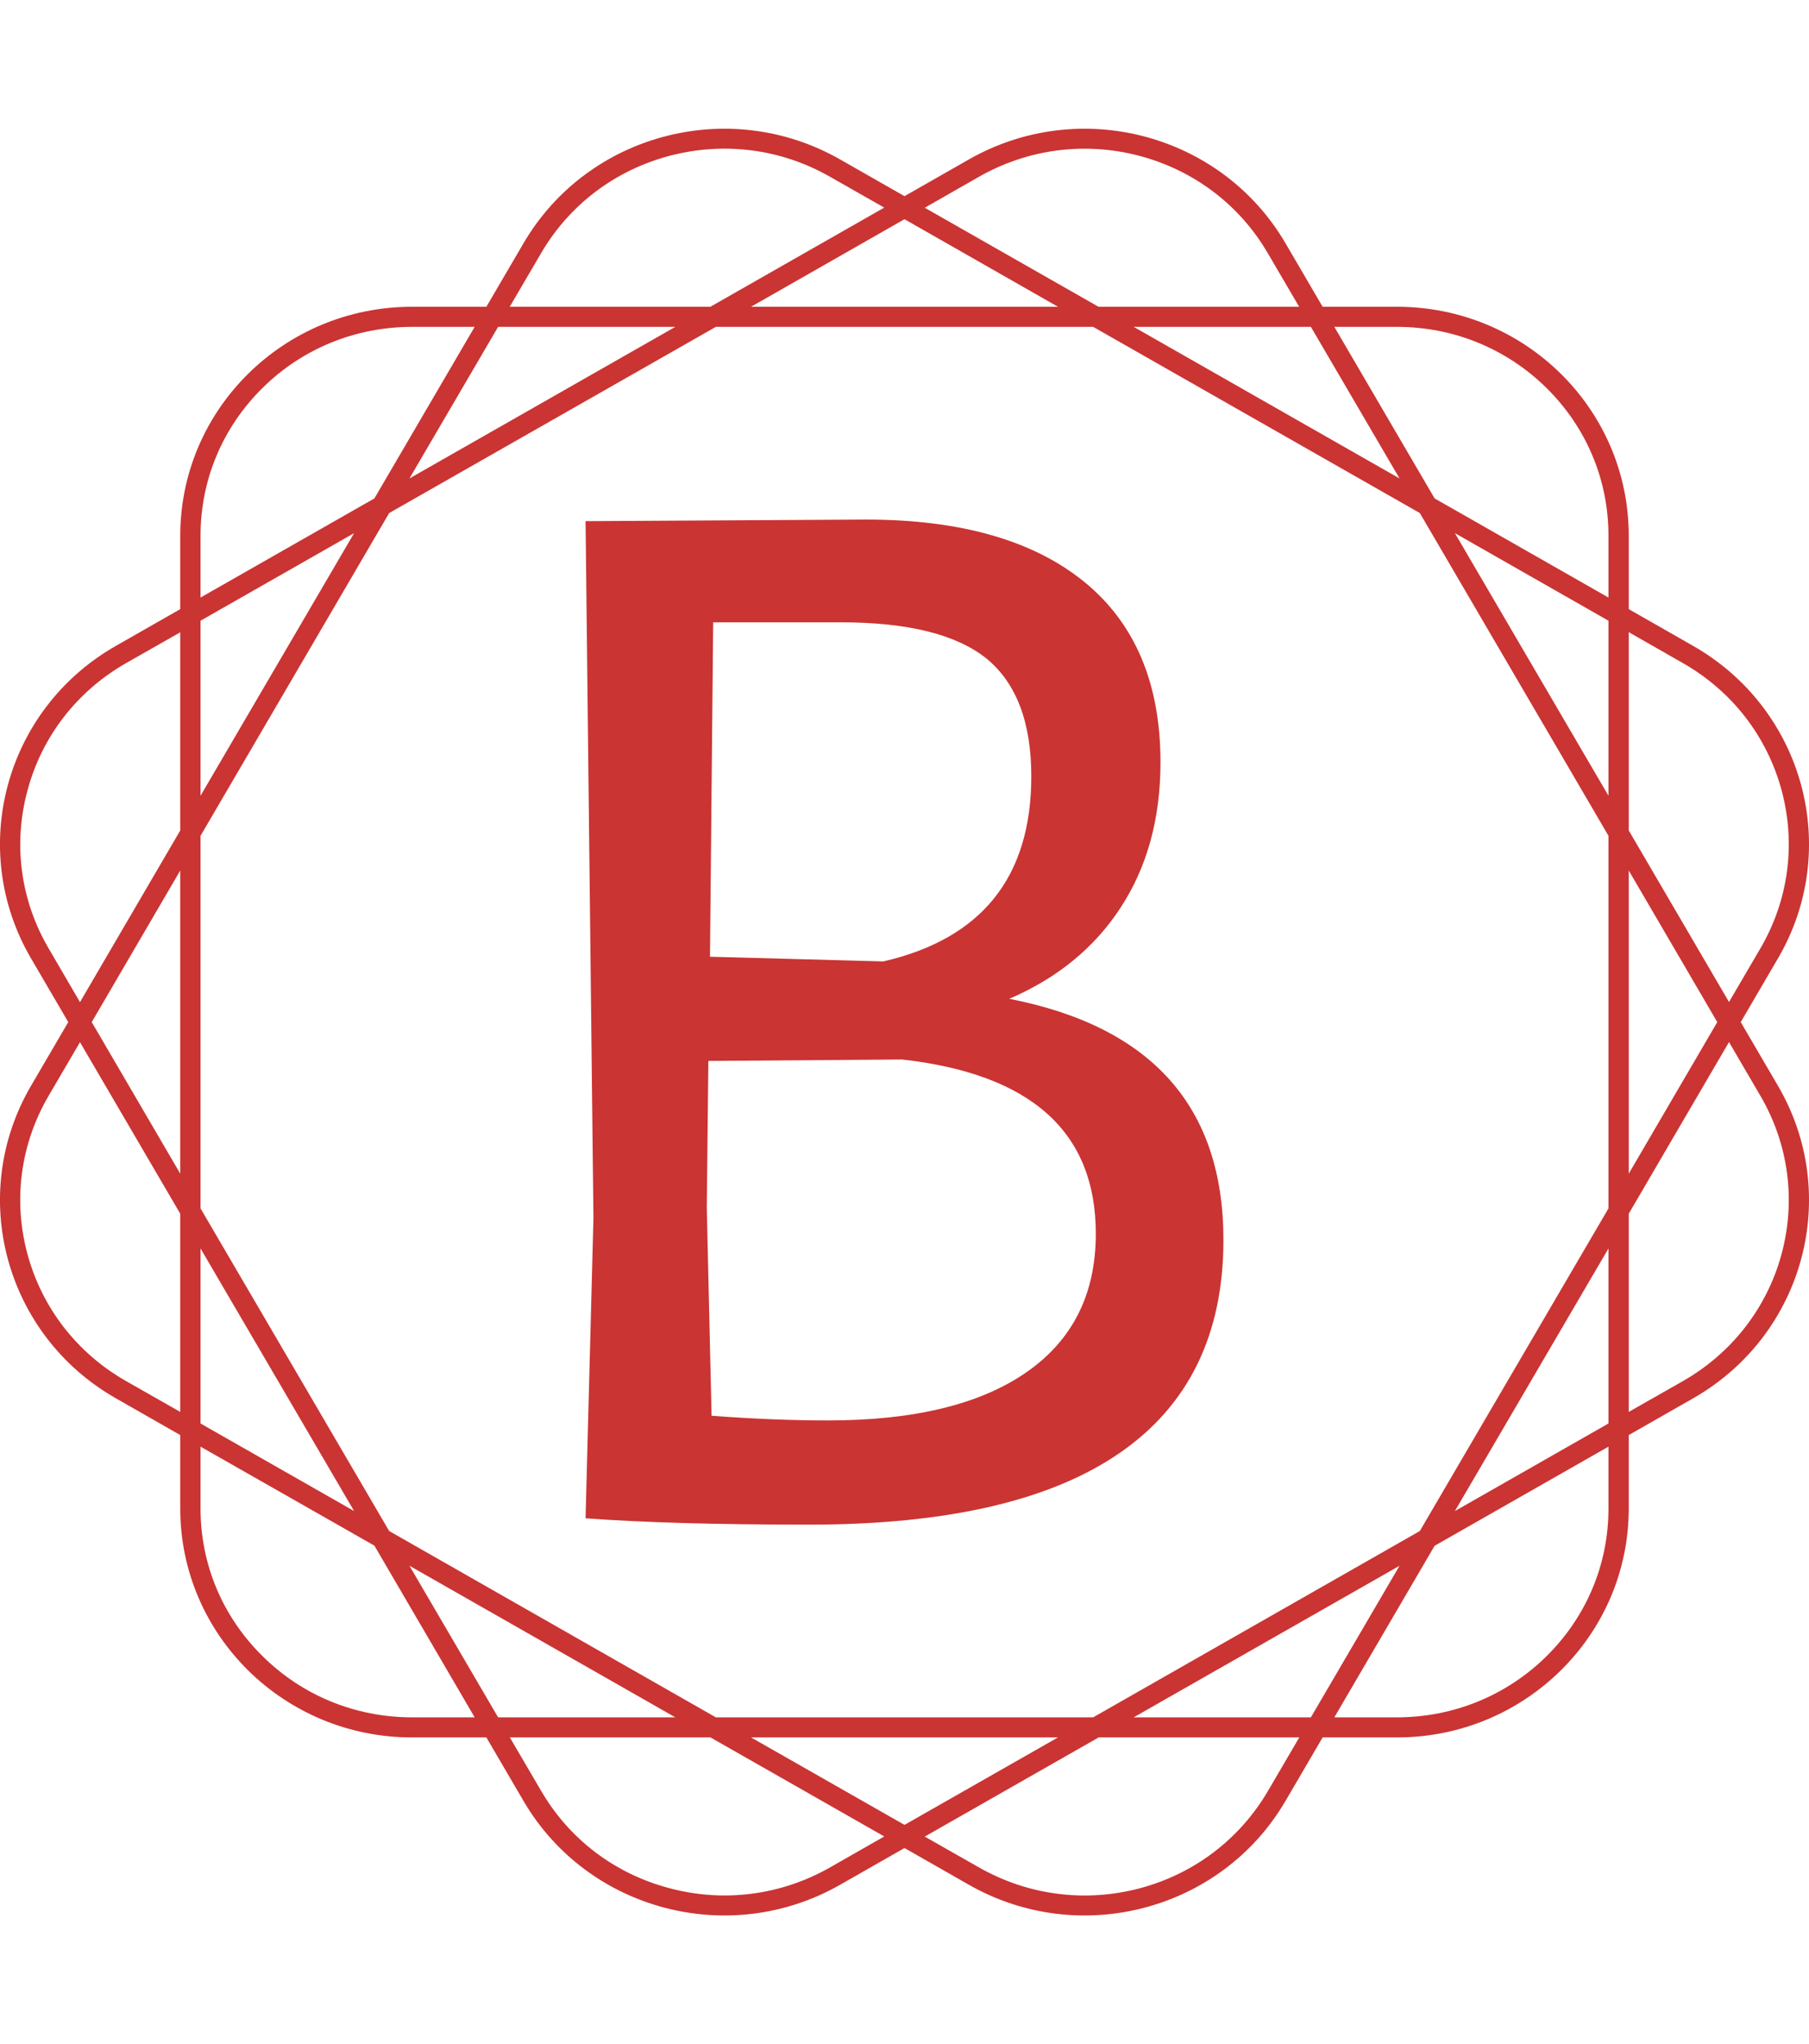 <?xml version="1.0" encoding="UTF-8"?>
<svg xmlns="http://www.w3.org/2000/svg" xmlns:xlink="http://www.w3.org/1999/xlink" width="269px" height="304px" viewBox="0 0 269 304" version="1.1">
<defs>
<clipPath id="clip1">
  <path d="M 87.074 77.266 L 181.945 77.266 L 181.945 226.734 L 87.074 226.734 Z M 87.074 77.266 "/>
</clipPath>
</defs>
<g id="surface1">
<path style=" stroke:none;fill-rule:nonzero;fill:rgb(79.216%,20.392%,20%);fill-opacity:1;" d="M 258.848 152 L 264.379 142.539 C 273.898 126.27 268.246 105.449 251.77 96.051 L 242.195 90.586 L 242.195 79.66 C 242.195 60.859 226.77 45.621 207.738 45.621 L 196.676 45.621 L 191.145 36.16 C 181.625 19.891 160.551 14.309 144.074 23.711 L 134.5 29.172 L 124.926 23.711 C 108.449 14.309 87.375 19.891 77.855 36.16 L 72.324 45.621 L 61.262 45.621 C 42.23 45.621 26.805 60.859 26.805 79.66 L 26.805 90.586 L 17.23 96.051 C 0.754 105.449 -4.898 126.27 4.621 142.539 L 10.152 152 L 4.621 161.461 C -4.898 177.73 0.754 198.551 17.23 207.949 L 26.805 213.414 L 26.805 224.34 C 26.805 243.141 42.23 258.379 61.262 258.379 L 72.324 258.379 L 77.855 267.84 C 87.375 284.109 108.449 289.691 124.926 280.289 L 134.5 274.828 L 144.074 280.289 C 160.551 289.691 181.625 284.109 191.145 267.84 L 196.676 258.379 L 207.738 258.379 C 226.75 258.379 242.195 243.141 242.195 224.34 L 242.195 213.414 L 251.77 207.949 C 268.246 198.551 273.898 177.73 264.379 161.461 Z M 250.266 98.621 C 257.539 102.777 262.734 109.469 264.914 117.484 C 267.078 125.5 265.965 133.871 261.762 141.055 L 257.105 149.012 L 242.195 123.5 L 242.195 94.012 Z M 211.129 227.684 L 162.555 255.391 L 106.445 255.391 L 57.871 227.684 L 29.82 179.707 L 29.82 124.293 L 57.871 76.297 L 106.445 48.609 L 162.555 48.609 L 211.129 76.297 L 239.18 124.293 L 239.18 179.707 Z M 239.18 185.664 L 239.18 211.691 L 216.344 224.715 Z M 208.113 232.848 L 194.93 255.391 L 168.582 255.391 Z M 157.32 258.379 L 134.5 271.383 L 111.68 258.379 Z M 100.418 255.391 L 74.07 255.391 L 60.887 232.848 Z M 52.656 224.715 L 29.82 211.691 L 29.82 185.664 Z M 26.805 174.543 L 13.641 152 L 26.805 129.457 Z M 29.82 118.336 L 29.82 92.309 L 52.656 79.285 Z M 60.887 71.152 L 74.07 48.609 L 100.418 48.609 Z M 111.68 45.621 L 134.5 32.598 L 157.32 45.621 Z M 168.582 48.609 L 194.93 48.609 L 208.113 71.152 Z M 216.344 79.285 L 239.18 92.309 L 239.18 118.336 Z M 242.195 129.457 L 255.359 152 L 242.195 174.543 Z M 207.738 48.609 C 216.125 48.609 224.016 51.836 229.961 57.691 C 235.91 63.57 239.18 71.367 239.18 79.66 L 239.18 88.863 L 213.328 74.121 L 198.418 48.609 Z M 145.582 26.285 C 152.859 22.148 161.324 21.039 169.434 23.176 C 177.562 25.332 184.344 30.48 188.527 37.664 L 193.184 45.621 L 163.348 45.621 L 137.512 30.895 Z M 80.453 37.664 C 84.656 30.461 91.438 25.332 99.547 23.176 C 107.676 21.039 116.141 22.129 123.418 26.285 L 131.488 30.875 L 105.633 45.621 L 75.797 45.621 Z M 29.82 79.66 C 29.82 71.367 33.09 63.57 39.039 57.691 C 44.965 51.836 52.875 48.609 61.281 48.609 L 70.582 48.609 L 55.672 74.121 L 29.82 88.863 Z M 7.238 141.055 C 3.035 133.871 1.922 125.5 4.105 117.484 C 6.266 109.469 11.48 102.777 18.734 98.621 L 26.805 94.031 L 26.805 123.5 L 11.895 149.031 Z M 18.734 205.379 C 11.461 201.223 6.266 194.531 4.086 186.516 C 1.922 178.5 3.035 170.129 7.238 162.945 L 11.895 154.988 L 26.805 180.5 L 26.805 209.969 Z M 61.262 255.391 C 52.875 255.391 44.965 252.164 39.039 246.289 C 33.09 240.43 29.82 232.633 29.82 224.34 L 29.82 215.137 L 55.672 229.859 L 70.582 255.391 Z M 123.418 277.715 C 116.141 281.852 107.676 282.961 99.566 280.805 C 91.438 278.668 84.656 273.52 80.473 266.336 L 75.816 258.379 L 105.652 258.379 L 131.488 273.105 Z M 188.547 266.336 C 184.344 273.52 177.562 278.668 169.453 280.824 C 161.324 282.961 152.859 281.852 145.582 277.715 L 137.512 273.125 L 163.367 258.379 L 193.203 258.379 Z M 239.18 224.34 C 239.18 232.633 235.91 240.43 229.961 246.309 C 224.016 252.164 216.125 255.391 207.719 255.391 L 198.418 255.391 L 213.328 229.879 L 239.18 215.137 Z M 264.914 186.516 C 262.734 194.531 257.52 201.223 250.266 205.379 L 242.195 209.969 L 242.195 180.5 L 257.105 154.969 L 261.762 162.945 C 265.965 170.129 267.078 178.5 264.914 186.516 Z M 264.914 186.516 "/>
<g clip-path="url(#clip1)" clip-rule="nonzero">
<path style=" stroke:none;fill-rule:nonzero;fill:rgb(79.216%,20.392%,20%);fill-opacity:1;" d="M 150.082 148.535 C 171.316 152.691 181.926 164.648 181.926 184.398 C 181.926 198.43 176.77 209 166.48 216.086 C 156.168 223.191 140.785 226.734 120.324 226.734 C 106.586 226.734 95.582 226.418 87.293 225.805 L 87.074 225.805 L 88.246 181.152 L 87.074 77.504 L 128.77 77.266 C 142.809 77.266 153.633 80.355 161.227 86.527 C 168.777 92.684 172.566 101.629 172.566 113.367 C 172.566 121.699 170.602 128.863 166.699 134.879 C 162.812 140.898 157.262 145.449 150.082 148.535 Z M 153.355 115.445 C 153.355 107.43 151.133 101.59 146.711 97.949 C 142.23 94.348 135.016 92.547 125.023 92.547 L 106.051 92.547 L 105.574 142.281 L 131.348 142.977 C 146.02 139.59 153.355 130.406 153.355 115.445 Z M 123.141 211.238 C 135.949 211.238 145.781 208.84 152.66 204.051 C 159.52 199.281 162.949 192.414 162.949 183.469 C 162.949 168.348 153.355 159.719 134.145 157.562 L 105.336 157.777 L 105.098 179.531 L 105.812 210.543 C 111.898 211 117.668 211.238 123.141 211.238 Z M 123.141 211.238 "/>
</g>
</g>
</svg>
